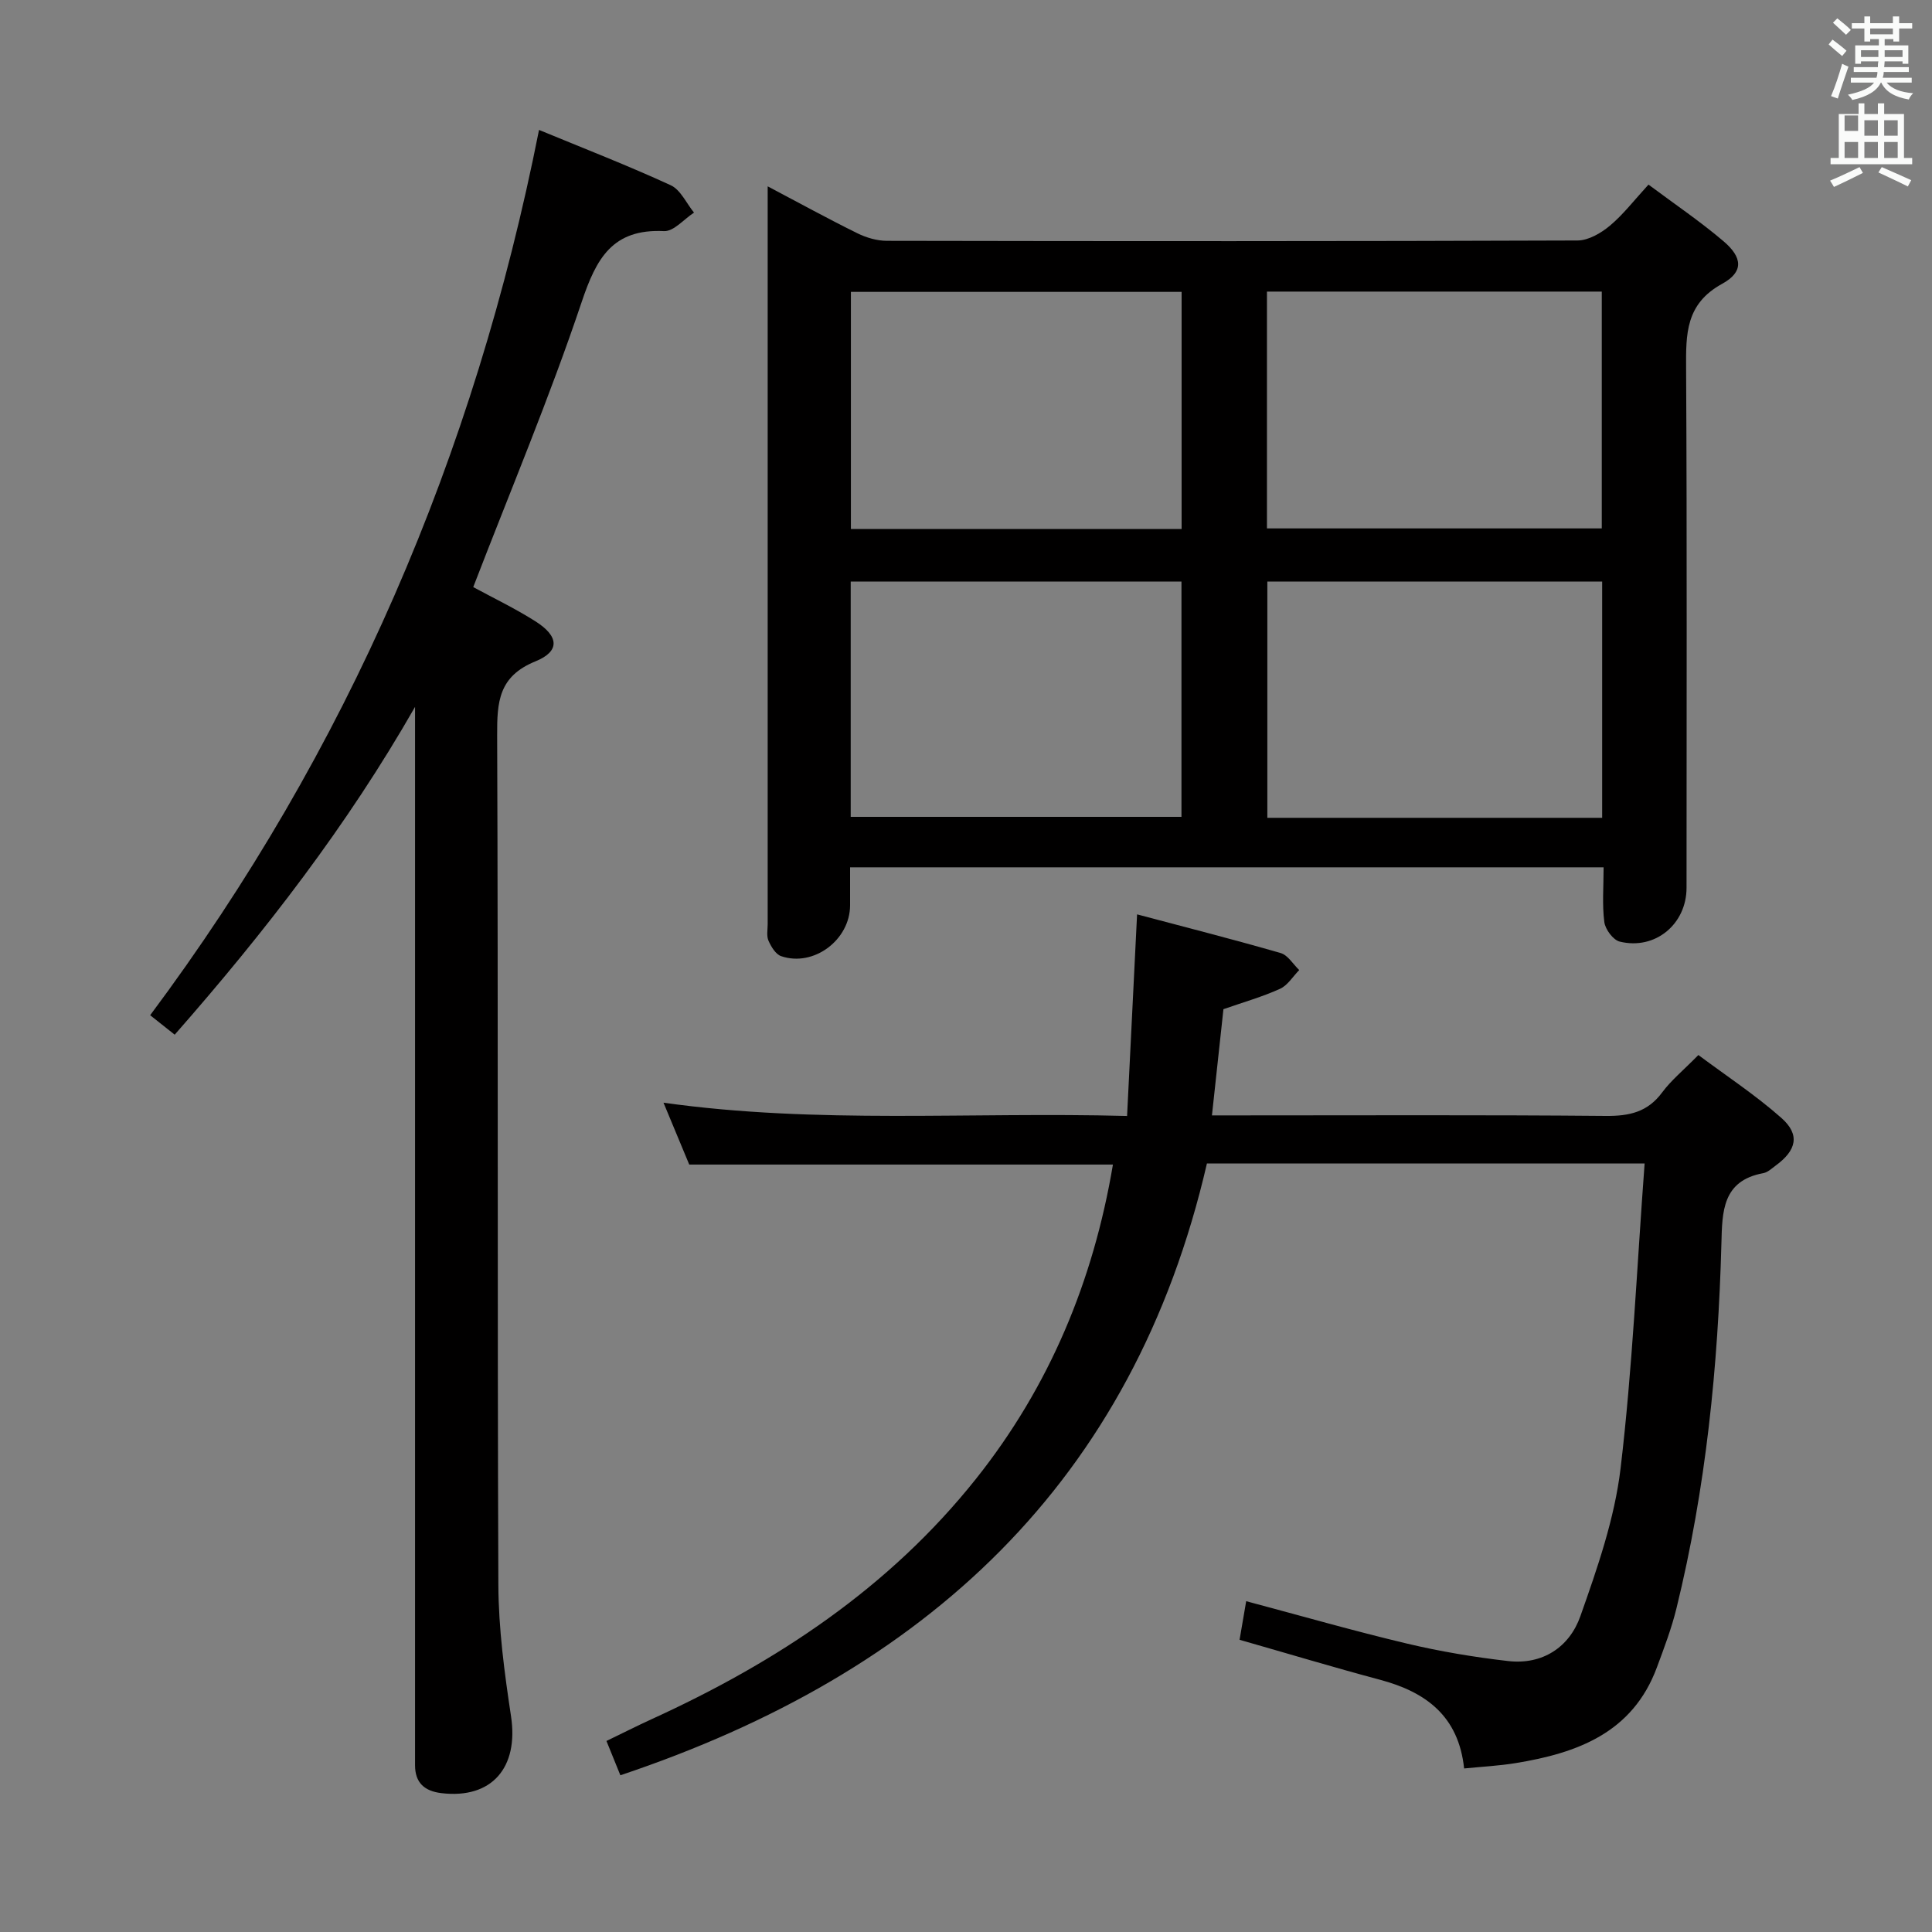 <svg enable-background="new 0 0 400 400" viewBox="0 0 400 400" xmlns="http://www.w3.org/2000/svg"><rect x="0" y="0" width="400" height="400" fill="#808080" stroke="none"/><path d="m378.6 9.2.8-1c.9.7 1.9 1.4 2.9 2.3l-.9 1.1c-1.1-.9-2-1.7-2.8-2.4zm.5 10.7c.9-2.1 1.6-4.3 2.3-6.7.4.2.8.4 1.3.6-.7 2.1-1.5 4.3-2.2 6.6zm.4-15.2.9-.9c1 .8 2 1.6 2.8 2.4l-1 1c-1-.9-1.9-1.8-2.7-2.5zm12.5-1.3h1.2v1.4h2.7v1.1h-2.7v2.7h-1.2v-.5h-1.8v1.3h4.9v3.8h-1.2v-.5h-3.7c0 .4-.1.9-.1 1.2h5.1v1h-5.2c0 .5-.1.9-.2 1.2h6v1h-5.2c1.1 1.3 2.9 2 5.5 2.2-.4.4-.7.8-.9 1.3-2.9-.5-4.8-1.6-5.7-3.5h-.1c-.8 1.7-2.7 2.9-5.9 3.6-.2-.4-.6-.8-.9-1.1 2.8-.6 4.6-1.4 5.4-2.5h-4.8v-1h5.3c.1-.3.2-.7.2-1.2h-4.9v-1h5c0-.4 0-.8.1-1.2h-3.6v.5h-1.2v-3.8h4.9v-1.3h-1.8v.5h-1.2v-2.7h-2.6v-1.1h2.6v-1.4h1.2v1.4h4.7v-1.4zm-6.7 8.4h3.6c0-.4 0-.9 0-1.4h-3.6zm1.9-4.7h4.7v-1.2h-4.7zm6.7 3.3h-3.7v1.4h3.7z" fill="#fafbfa"/><path d="m384.7 21.4h1.3v2.2h2.8v-2.2h1.3v2.2h4.1v9.1h1.7v1.3h-16.9v-1.3h1.7v-9.1h4.1v-2.2zm.3 13.2.7 1.2c-1.8.9-3.8 1.9-6 2.9-.2-.4-.5-.8-.8-1.3 2.4-1 4.4-2 6.1-2.8zm-3.1-7.5h2.8v-3.2h-2.8v4.2zm0 5.6h2.8v-3.3h-2.8zm4.1-4.6h2.8v-3.2h-2.8zm0 4.6h2.8v-3.3h-2.8zm3.6 1.9c2.1.9 4.1 1.8 6.1 2.7l-.7 1.3c-2.2-1.1-4.2-2-6.1-2.9zm3.3-9.7h-2.8v3.2h2.8zm-2.8 7.8h2.8v-3.3h-2.8z" fill="#fafbfa"/><g fill="#010000"><path d="m176 179.57v7.87c-.01 7.16-7.55 12.83-14.28 10.52-1.13-.39-2.06-1.95-2.61-3.19-.44-.99-.17-2.3-.17-3.46 0-49.33 0-98.66 0-147.99 0-1.29 0-2.59 0-4.74 6.61 3.48 12.53 6.74 18.58 9.72 1.85.91 4.06 1.56 6.11 1.56 47.66.09 95.33.11 142.99-.07 2.26-.01 4.86-1.53 6.7-3.07 2.76-2.31 5-5.25 7.98-8.5 5.29 3.95 10.65 7.57 15.54 11.73 3.96 3.37 4.19 6.35-.29 8.81-7.59 4.16-7.5 10.41-7.46 17.55.2 35.83.09 71.66.09 107.5 0 7.53-6.5 12.94-13.83 11.14-1.36-.33-2.99-2.53-3.19-4.03-.47-3.6-.15-7.3-.15-11.35-51.97 0-103.68 0-156.01 0zm86.31-70.17h69.32c0-16.59 0-32.82 0-49.03-23.28 0-46.18 0-69.32 0zm69.4 59.92c0-16.49 0-32.71 0-48.91-23.34 0-46.38 0-69.32 0v48.91zm-155.54-59.8h68.47c0-16.52 0-32.74 0-49.09-22.98 0-45.67 0-68.47 0zm-.04 59.6h68.48c0-16.56 0-32.65 0-48.72-23.03 0-45.74 0-68.48 0z"/><path d="m230.42 241.11c-29.37 0-58.13 0-87.72 0-1.48-3.55-3.3-7.93-5.33-12.81 31.89 4.48 63.41 1.88 95.98 2.75.69-13.97 1.36-27.34 2.07-41.74 10.02 2.66 19.92 5.18 29.73 8.01 1.49.43 2.57 2.31 3.84 3.52-1.31 1.33-2.39 3.16-3.97 3.88-3.6 1.64-7.45 2.73-11.72 4.22-.73 6.78-1.52 13.99-2.38 21.99h5.57c25.33 0 50.66-.12 75.99.11 4.86.04 8.63-.79 11.64-4.85 1.86-2.52 4.37-4.56 7.51-7.76 5.75 4.29 11.81 8.27 17.19 13.03 3.91 3.46 3.15 6.7-1.21 9.88-.8.59-1.63 1.38-2.54 1.55-8.5 1.55-8.5 8-8.67 14.53-.68 25.47-3.21 50.74-9.3 75.54-1.02 4.17-2.56 8.22-4.06 12.26-5.03 13.56-16.5 17.74-29.29 19.82-3.41.55-6.87.73-10.62 1.1-1.15-10.87-7.93-15.83-17.4-18.36-9.58-2.56-19.08-5.42-29.09-8.28.44-2.58.87-5.1 1.37-7.99 11.45 3.05 22.28 6.16 33.22 8.76 6.9 1.64 13.95 2.82 20.99 3.63 7.18.83 12.73-2.91 14.98-9.29 3.52-9.95 7.08-20.19 8.32-30.58 2.47-20.76 3.38-41.71 4.98-63.14-30.81 0-60.67 0-90.62 0-15.24 65.99-58.25 105.51-121.44 126.66-.98-2.41-1.81-4.48-2.88-7.1 3.23-1.56 6.27-3.1 9.37-4.52 25.92-11.83 49.21-27.22 67.16-49.78 15.2-19.11 24.27-40.92 28.33-65.04z"/><path d="m111.6 26.9c9.23 3.81 18.37 7.36 27.26 11.45 2.05.94 3.24 3.73 4.83 5.67-2.07 1.34-4.2 3.92-6.2 3.83-10.69-.52-14.03 5.63-17.08 14.73-6.65 19.81-14.78 39.11-22.43 58.97 3.96 2.16 8.57 4.36 12.85 7.07 4.9 3.1 5.18 6.21.02 8.31-7.62 3.1-7.95 8.37-7.92 15.3.23 58.64.02 117.27.25 175.91.04 9.07 1.26 18.19 2.62 27.18 1.62 10.65-3.99 17.18-14.41 15.93-3.51-.42-5.47-2.15-5.46-5.81 0-1.33 0-2.67 0-4 0-69.96 0-139.93 0-209.89 0-1.73 0-3.47 0-5.2-14.03 24.56-31.03 46.55-49.76 67.87-1.73-1.37-3.24-2.57-5.08-4.03 40.91-54.83 67.14-115.89 80.51-183.29z"/></g></svg>
